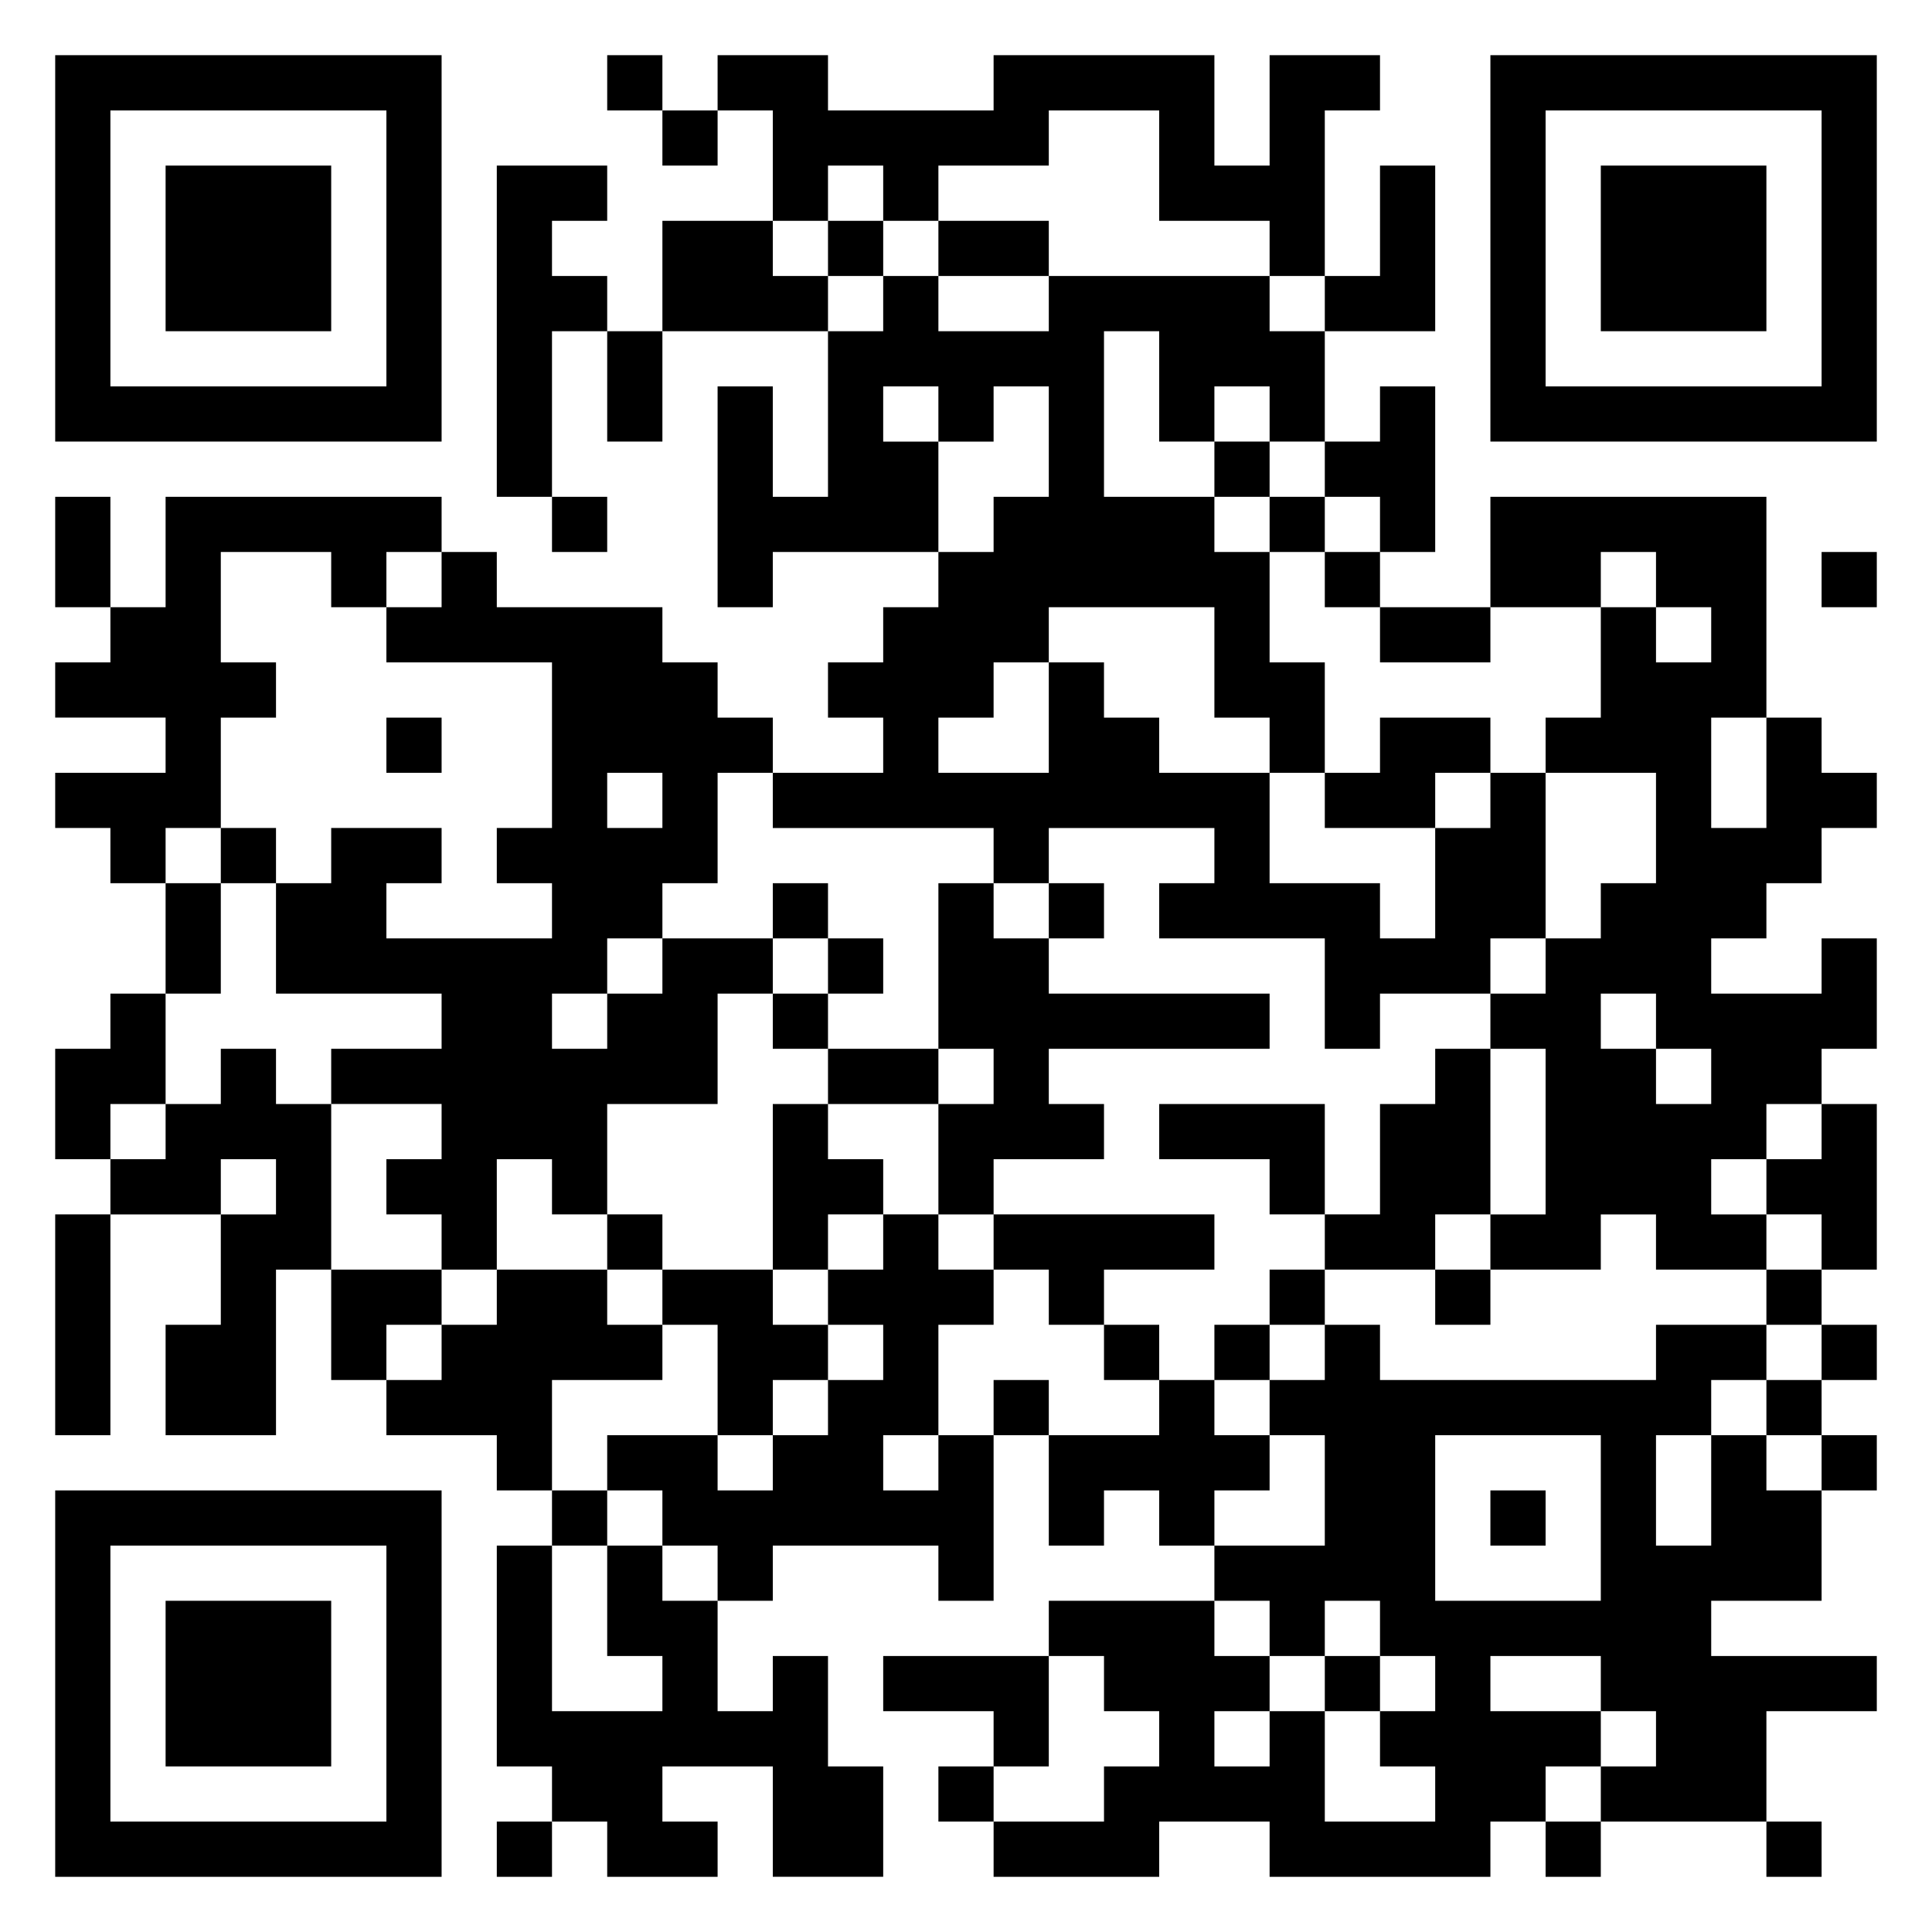<svg xmlns="http://www.w3.org/2000/svg" viewBox="0 0 35 35"><path d="M1 1h7v7h-7zM11 1h1v1h-1zM13 1h2v1h3v-1h4v2h1v-2h2v1h-1v3h-1v-1h-2v-2h-2v1h-2v1h-1v-1h-1v1h-1v-2h-1zM27 1h7v7h-7zM2 2v5h5v-5zM12 2h1v1h-1zM28 2v5h5v-5zM3 3h3v3h-3zM9 3h2v1h-1v1h1v1h-1v3h-1zM25 3h1v3h-2v-1h1zM29 3h3v3h-3zM12 4h2v1h1v1h-3zM15 4h1v1h-1zM17 4h2v1h-2zM16 5h1v1h2v-1h4v1h1v2h-1v-1h-1v1h-1v-2h-1v3h2v1h1v2h1v2h-1v-1h-1v-2h-3v1h-1v1h-1v1h2v-2h1v1h1v1h2v2h2v1h1v-2h1v-1h1v3h-1v1h-2v1h-1v-2h-3v-1h1v-1h-3v1h-1v-1h-4v-1h2v-1h-1v-1h1v-1h1v-1h1v-1h1v-2h-1v1h-1v-1h-1v1h1v2h-3v1h-1v-4h1v2h1v-3h1zM11 6h1v2h-1zM25 7h1v3h-1v-1h-1v-1h1zM22 8h1v1h-1zM1 9h1v2h-1zM3 9h5v1h-1v1h-1v-1h-2v2h1v1h-1v2h-1v1h-1v-1h-1v-1h2v-1h-2v-1h1v-1h1zM10 9h1v1h-1zM23 9h1v1h-1zM27 9h5v4h-1v2h1v-2h1v1h1v1h-1v1h-1v1h-1v1h2v-1h1v2h-1v1h-1v1h-1v1h1v1h-2v-1h-1v1h-2v-1h1v-3h-1v-1h1v-1h1v-1h1v-2h-2v-1h1v-2h1v1h1v-1h-1v-1h-1v1h-2zM8 10h1v1h3v1h1v1h1v1h-1v2h-1v1h-1v1h-1v1h1v-1h1v-1h2v1h-1v2h-2v2h-1v-1h-1v2h-1v-1h-1v-1h1v-1h-2v-1h2v-1h-3v-2h1v-1h2v1h-1v1h3v-1h-1v-1h1v-3h-3v-1h1zM24 10h1v1h-1zM33 10h1v1h-1zM25 11h2v1h-2zM7 13h1v1h-1zM25 13h2v1h-1v1h-2v-1h1zM11 14v1h1v-1zM4 15h1v1h-1zM3 16h1v2h-1zM14 16h1v1h-1zM17 16h1v1h1v1h4v1h-4v1h1v1h-2v1h-1v-2h1v-1h-1zM19 16h1v1h-1zM15 17h1v1h-1zM2 18h1v2h-1v1h-1v-2h1zM14 18h1v1h-1zM29 18v1h1v1h1v-1h-1v-1zM4 19h1v1h1v3h-1v3h-2v-2h1v-2h1v-1h-1v1h-2v-1h1v-1h1zM15 19h2v1h-2zM26 19h1v3h-1v1h-2v-1h1v-2h1zM14 20h1v1h1v1h-1v1h-1zM21 20h3v2h-1v-1h-2zM33 20h1v3h-1v-1h-1v-1h1zM1 22h1v4h-1zM11 22h1v1h-1zM16 22h1v1h1v1h-1v2h-1v1h1v-1h1v3h-1v-1h-3v1h-1v-1h-1v-1h-1v-1h2v1h1v-1h1v-1h1v-1h-1v-1h1zM18 22h4v1h-2v1h-1v-1h-1zM6 23h2v1h-1v1h-1zM9 23h2v1h1v1h-2v2h-1v-1h-2v-1h1v-1h1zM12 23h2v1h1v1h-1v1h-1v-2h-1zM23 23h1v1h-1zM26 23h1v1h-1zM32 23h1v1h-1zM20 24h1v1h-1zM22 24h1v1h-1zM24 24h1v1h5v-1h2v1h-1v1h-1v2h1v-2h1v1h1v2h-2v1h3v1h-2v2h-3v-1h1v-1h-1v-1h-2v1h2v1h-1v1h-1v1h-4v-1h-2v1h-3v-1h2v-1h1v-1h-1v-1h-1v-1h3v1h1v1h-1v1h1v-1h1v2h2v-1h-1v-1h1v-1h-1v-1h-1v1h-1v-1h-1v-1h2v-2h-1v-1h1zM33 24h1v1h-1zM18 25h1v1h-1zM21 25h1v1h1v1h-1v1h-1v-1h-1v1h-1v-2h2zM32 25h1v1h-1zM26 26v3h3v-3zM33 26h1v1h-1zM1 27h7v7h-7zM10 27h1v1h-1zM27 27h1v1h-1zM2 28v5h5v-5zM9 28h1v3h2v-1h-1v-2h1v1h1v2h1v-1h1v2h1v2h-2v-2h-2v1h1v1h-2v-1h-1v-1h-1zM3 29h3v3h-3zM16 30h3v2h-1v-1h-2zM24 30h1v1h-1zM17 32h1v1h-1zM9 33h1v1h-1zM28 33h1v1h-1zM32 33h1v1h-1z"/></svg>